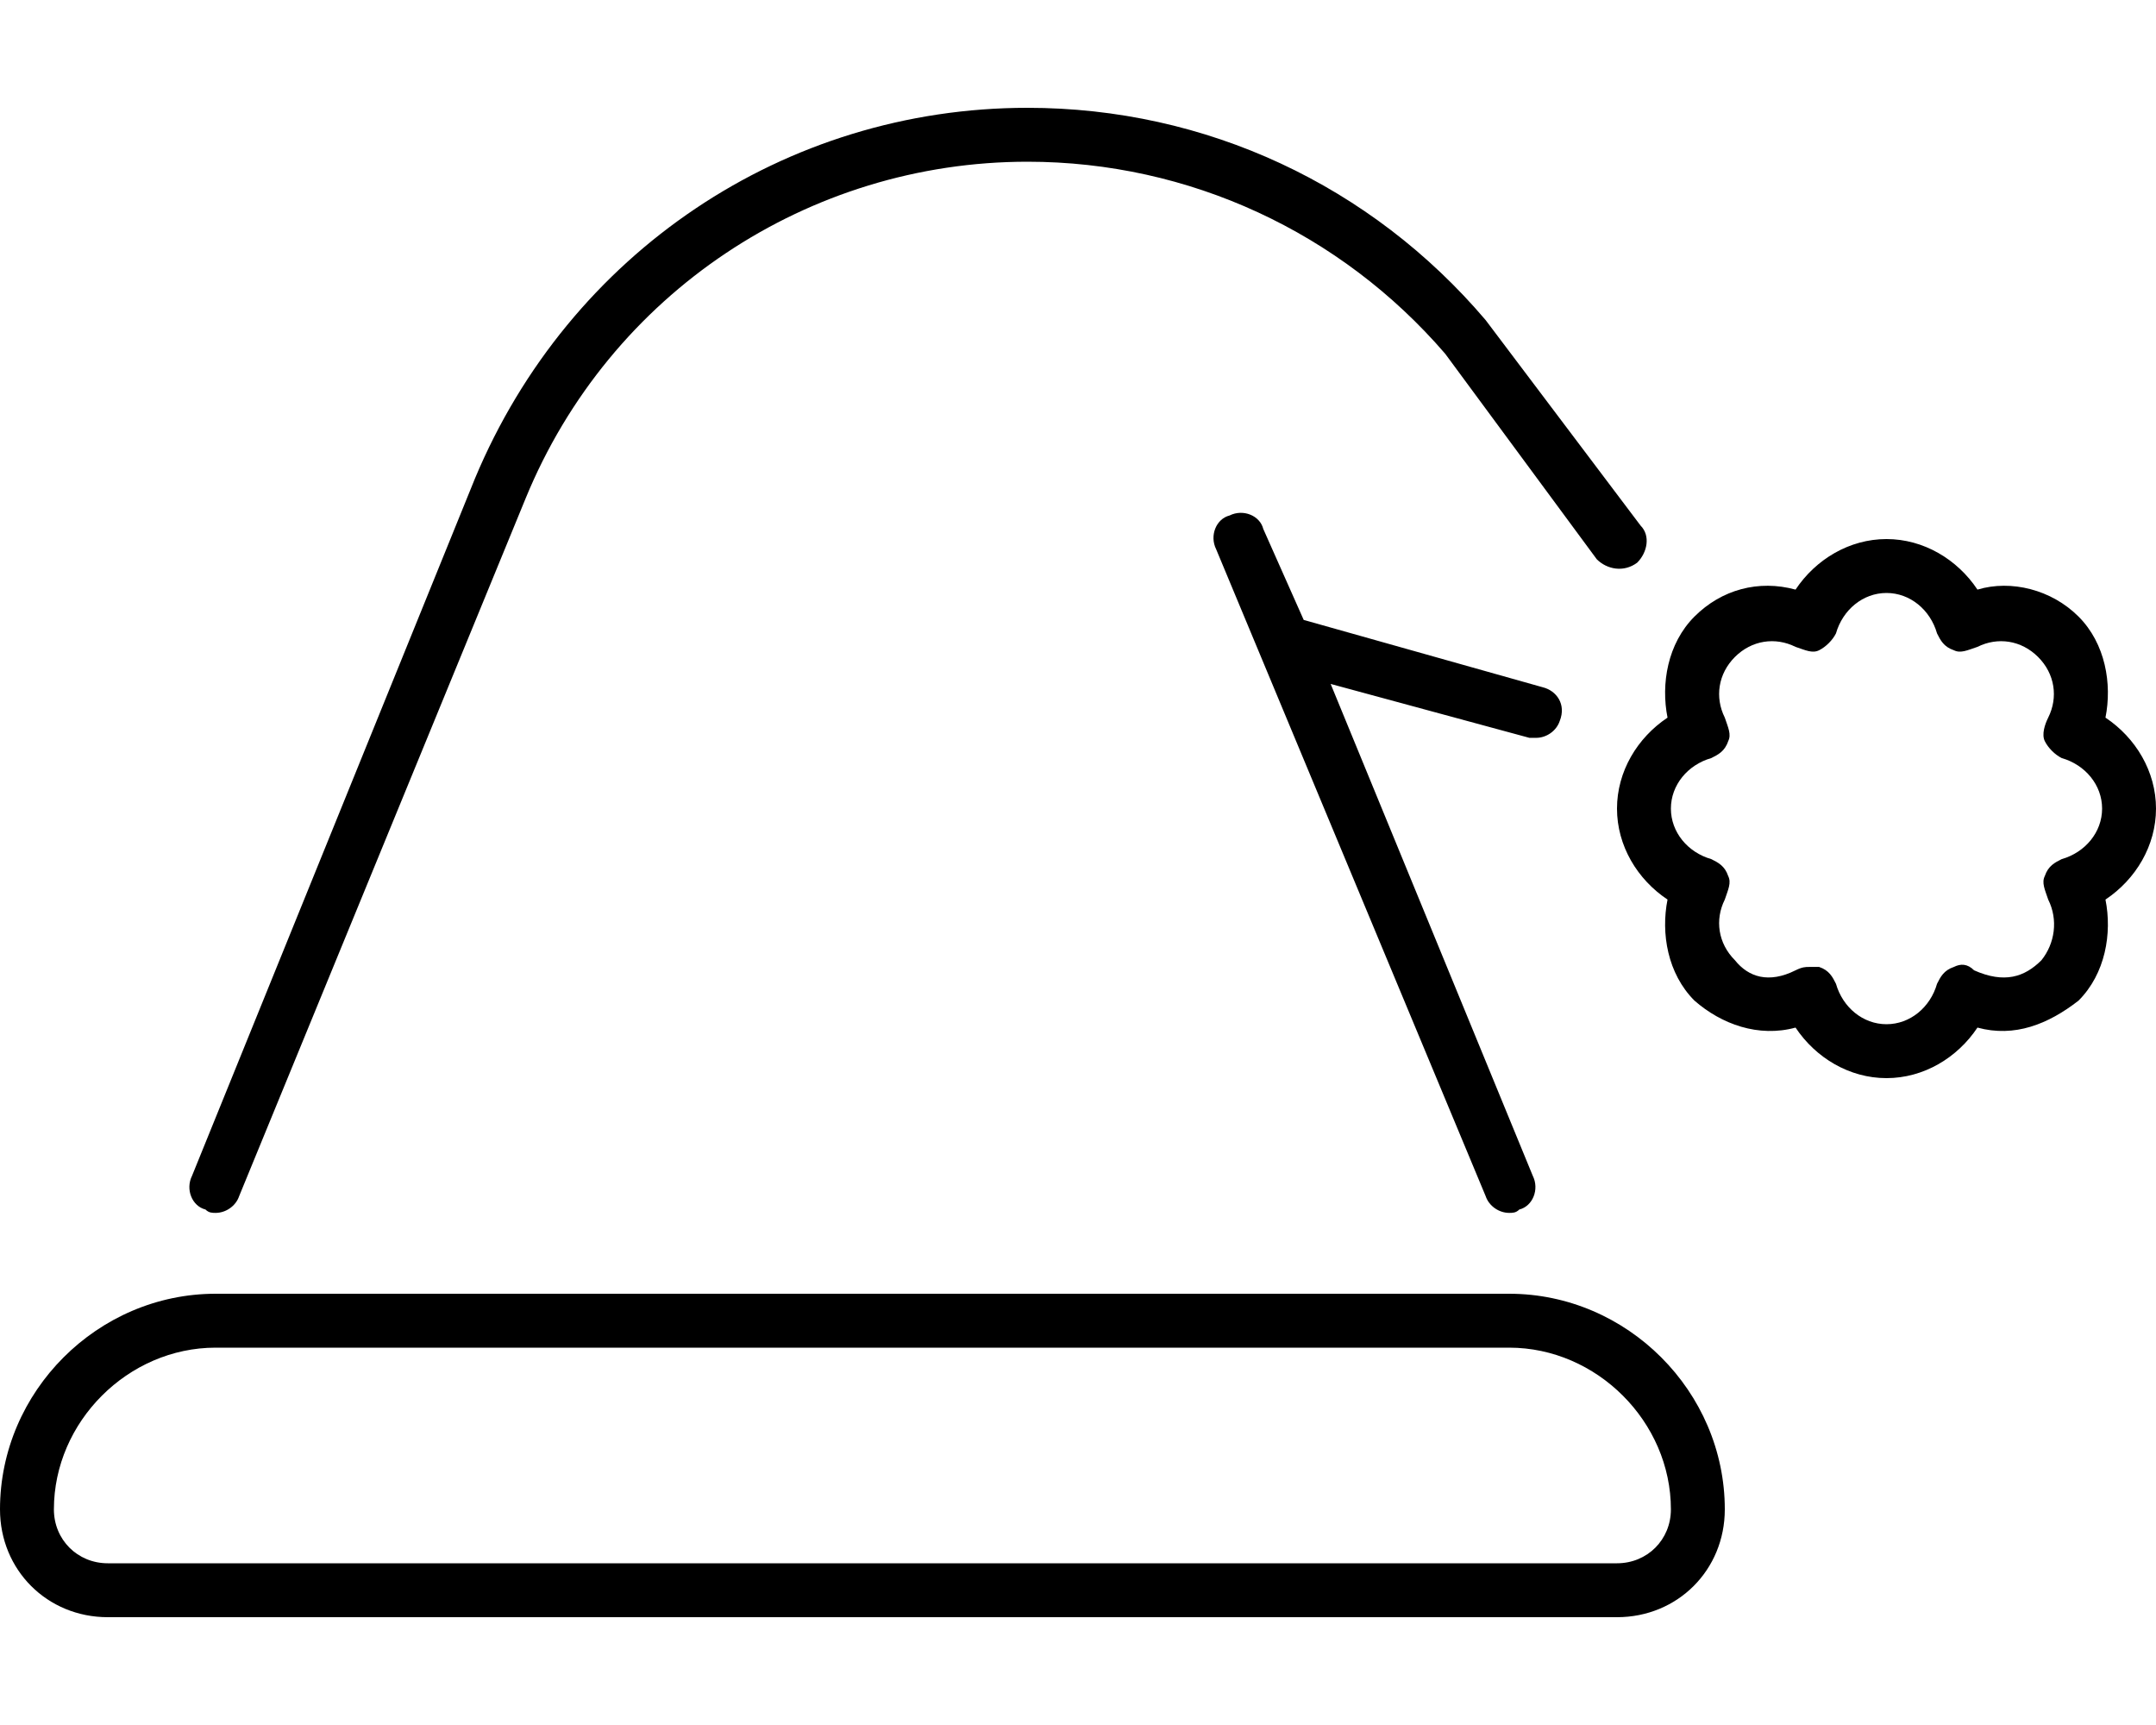 <svg xmlns="http://www.w3.org/2000/svg" viewBox="0 0 640 512"><!-- Font Awesome Pro 6.0.0-alpha1 by @fontawesome - https://fontawesome.com License - https://fontawesome.com/license (Commercial License) --><path d="M640 240C640 229 634 219 625 213C627 203 625 191 617 183C609 175 597 172 587 175C581 166 571 160 560 160S539 166 533 175C522 172 511 175 503 183C495 191 493 203 495 213C486 219 480 229 480 240S486 261 495 267C493 277 495 289 503 297C511 304 522 308 533 305C539 314 549 320 560 320S581 314 587 305C598 308 608 304 617 297C625 289 627 277 625 267C634 261 640 251 640 240ZM612 255C610 256 608 257 607 260C606 262 607 264 608 267C611 273 610 280 606 285C601 290 595 292 586 288C584 286 582 286 580 287C577 288 576 290 575 292C573 299 567 304 560 304S547 299 545 292C544 290 543 288 540 287C539 287 538 287 537 287C536 287 535 287 533 288C525 292 519 290 515 285C510 280 509 273 512 267C513 264 514 262 513 260C512 257 510 256 508 255C501 253 496 247 496 240S501 227 508 225C510 224 512 223 513 220C514 218 513 216 512 213C509 207 510 200 515 195C520 190 527 189 533 192C536 193 538 194 540 193C542 192 544 190 545 188C547 181 553 176 560 176S573 181 575 188C576 190 577 192 580 193C582 194 584 193 587 192C593 189 600 190 605 195C610 200 611 207 608 213C607 215 606 218 607 220C608 222 610 224 612 225C619 227 624 233 624 240S619 253 612 255ZM448 384H64C29 384 0 413 0 448C0 466 14 480 32 480H480C498 480 512 466 512 448C512 413 483 384 448 384ZM480 464H32C23 464 16 457 16 448C16 422 38 400 64 400H448C474 400 496 422 496 448C496 457 489 464 480 464ZM456 219C459 219 462 217 463 214C465 209 462 205 458 204L387 184L375 157C374 153 369 151 365 153C361 154 359 159 361 163L441 355C442 358 445 360 448 360C449 360 450 360 451 359C455 358 457 353 455 349L395 203L454 219C454 219 455 219 456 219ZM61 359C62 360 63 360 64 360C67 360 70 358 71 355L156 148C181 87 240 48 305 48C353 48 398 69 429 105L474 166C477 169 482 170 486 167C489 164 490 159 487 156L441 95C407 55 358 32 305 32C233 32 169 75 141 142L57 349C55 353 57 358 61 359Z"/></svg>